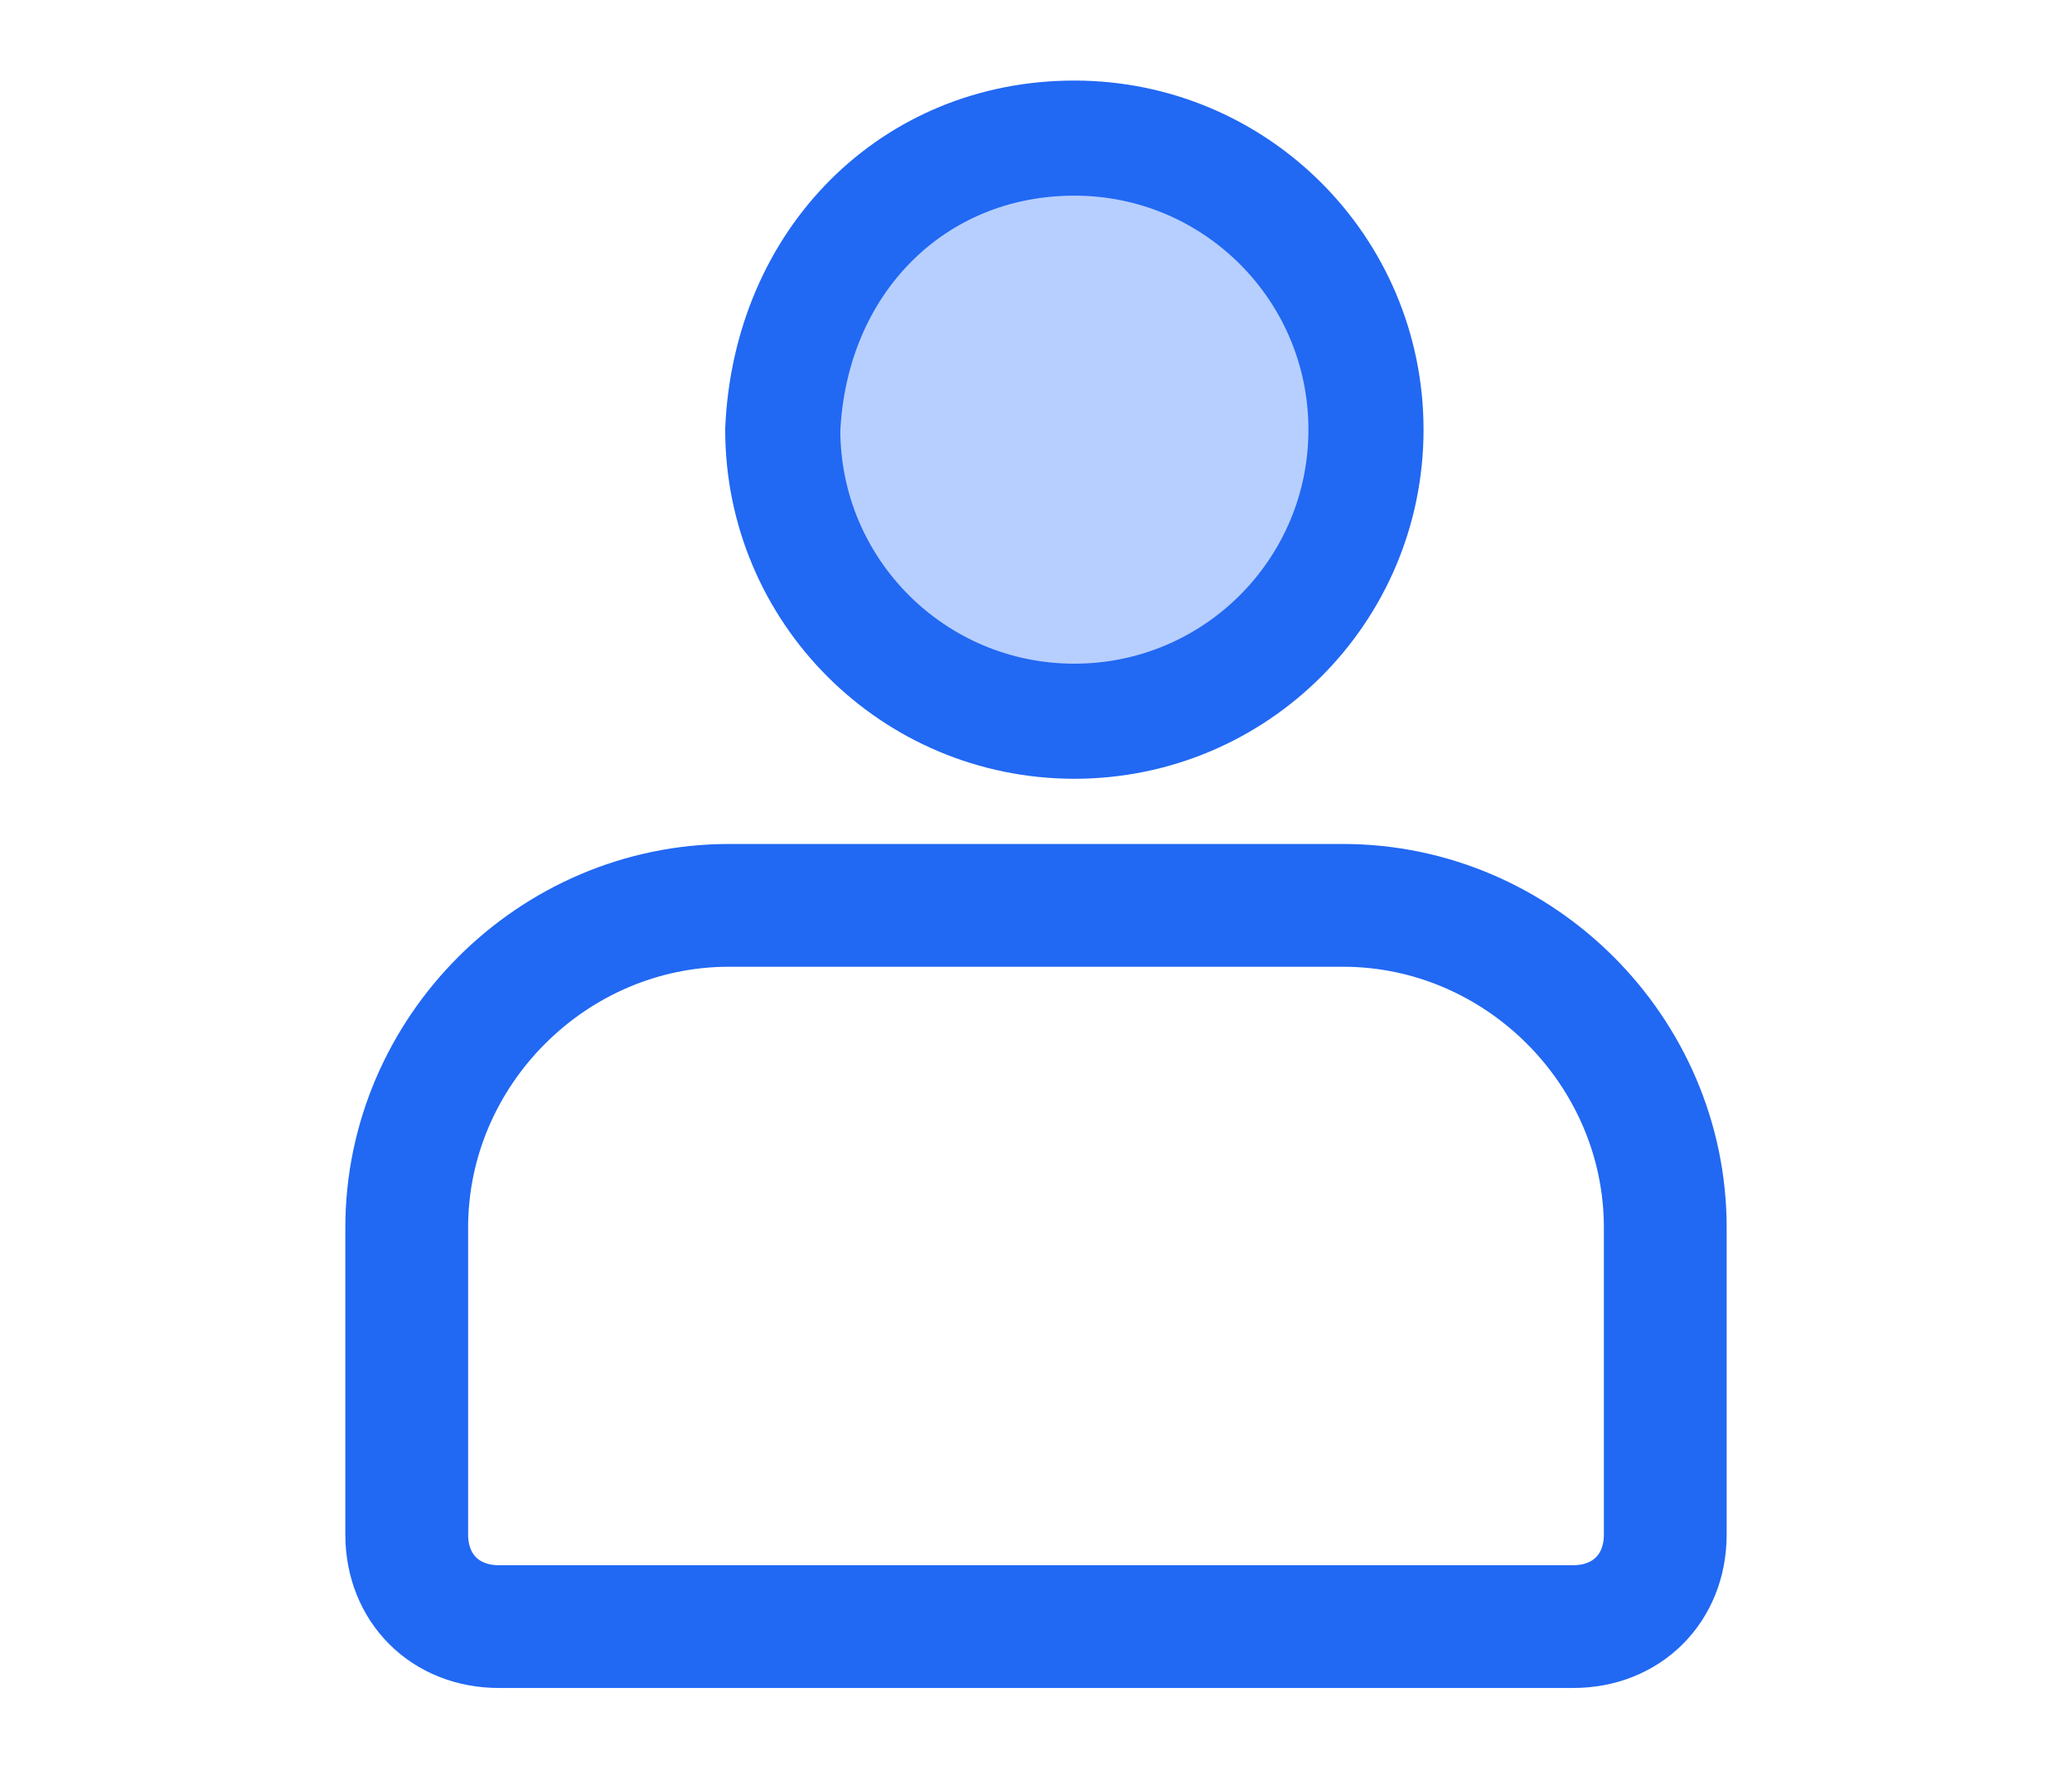 <?xml version="1.0" encoding="utf-8"?>
<!-- Generator: Adobe Illustrator 23.0.1, SVG Export Plug-In . SVG Version: 6.00 Build 0)  -->
<svg version="1.1" id="Layer_1" xmlns="http://www.w3.org/2000/svg" xmlns:xlink="http://www.w3.org/1999/xlink" x="0px" y="0px"
	 viewBox="0 0 27 23" style="enable-background:new 0 0 27 23;" xml:space="preserve">
<style type="text/css">
	.st0{fill:#B7CFFF;stroke:#2168F3;stroke-width:1.5;}
	.st1{fill:none;stroke:#2168F3;stroke-width:1.6;}
</style>
<g id="Zeplin_Mobile_New">
	<g id="More-Tab" transform="translate(-26, -500)">
		<g id="Group-5" transform="translate(26, 500)">
			<g id="Group-3" transform="translate(0, 2)">
				<path id="Rectangle" class="st0" d="M14-0.2L14-0.2c2.1,0,3.8,1.7,3.8,3.8l0,0c0,2.1-1.7,3.8-3.8,3.8l0,0
					c-2.1,0-3.8-1.7-3.8-3.8l0,0C10.3,1.4,11.9-0.2,14-0.2z"/>
				<path id="Rectangle_1_" class="st1" d="M9.5,9.8c-2.3,0-4.2,1.9-4.2,4.2v4c0,0.7,0.5,1.2,1.2,1.2h14c0.7,0,1.2-0.5,1.2-1.2v-4
					c0-2.3-1.9-4.2-4.2-4.2H9.5z"/>
			</g>
		</g>
	</g>
</g>
</svg>
